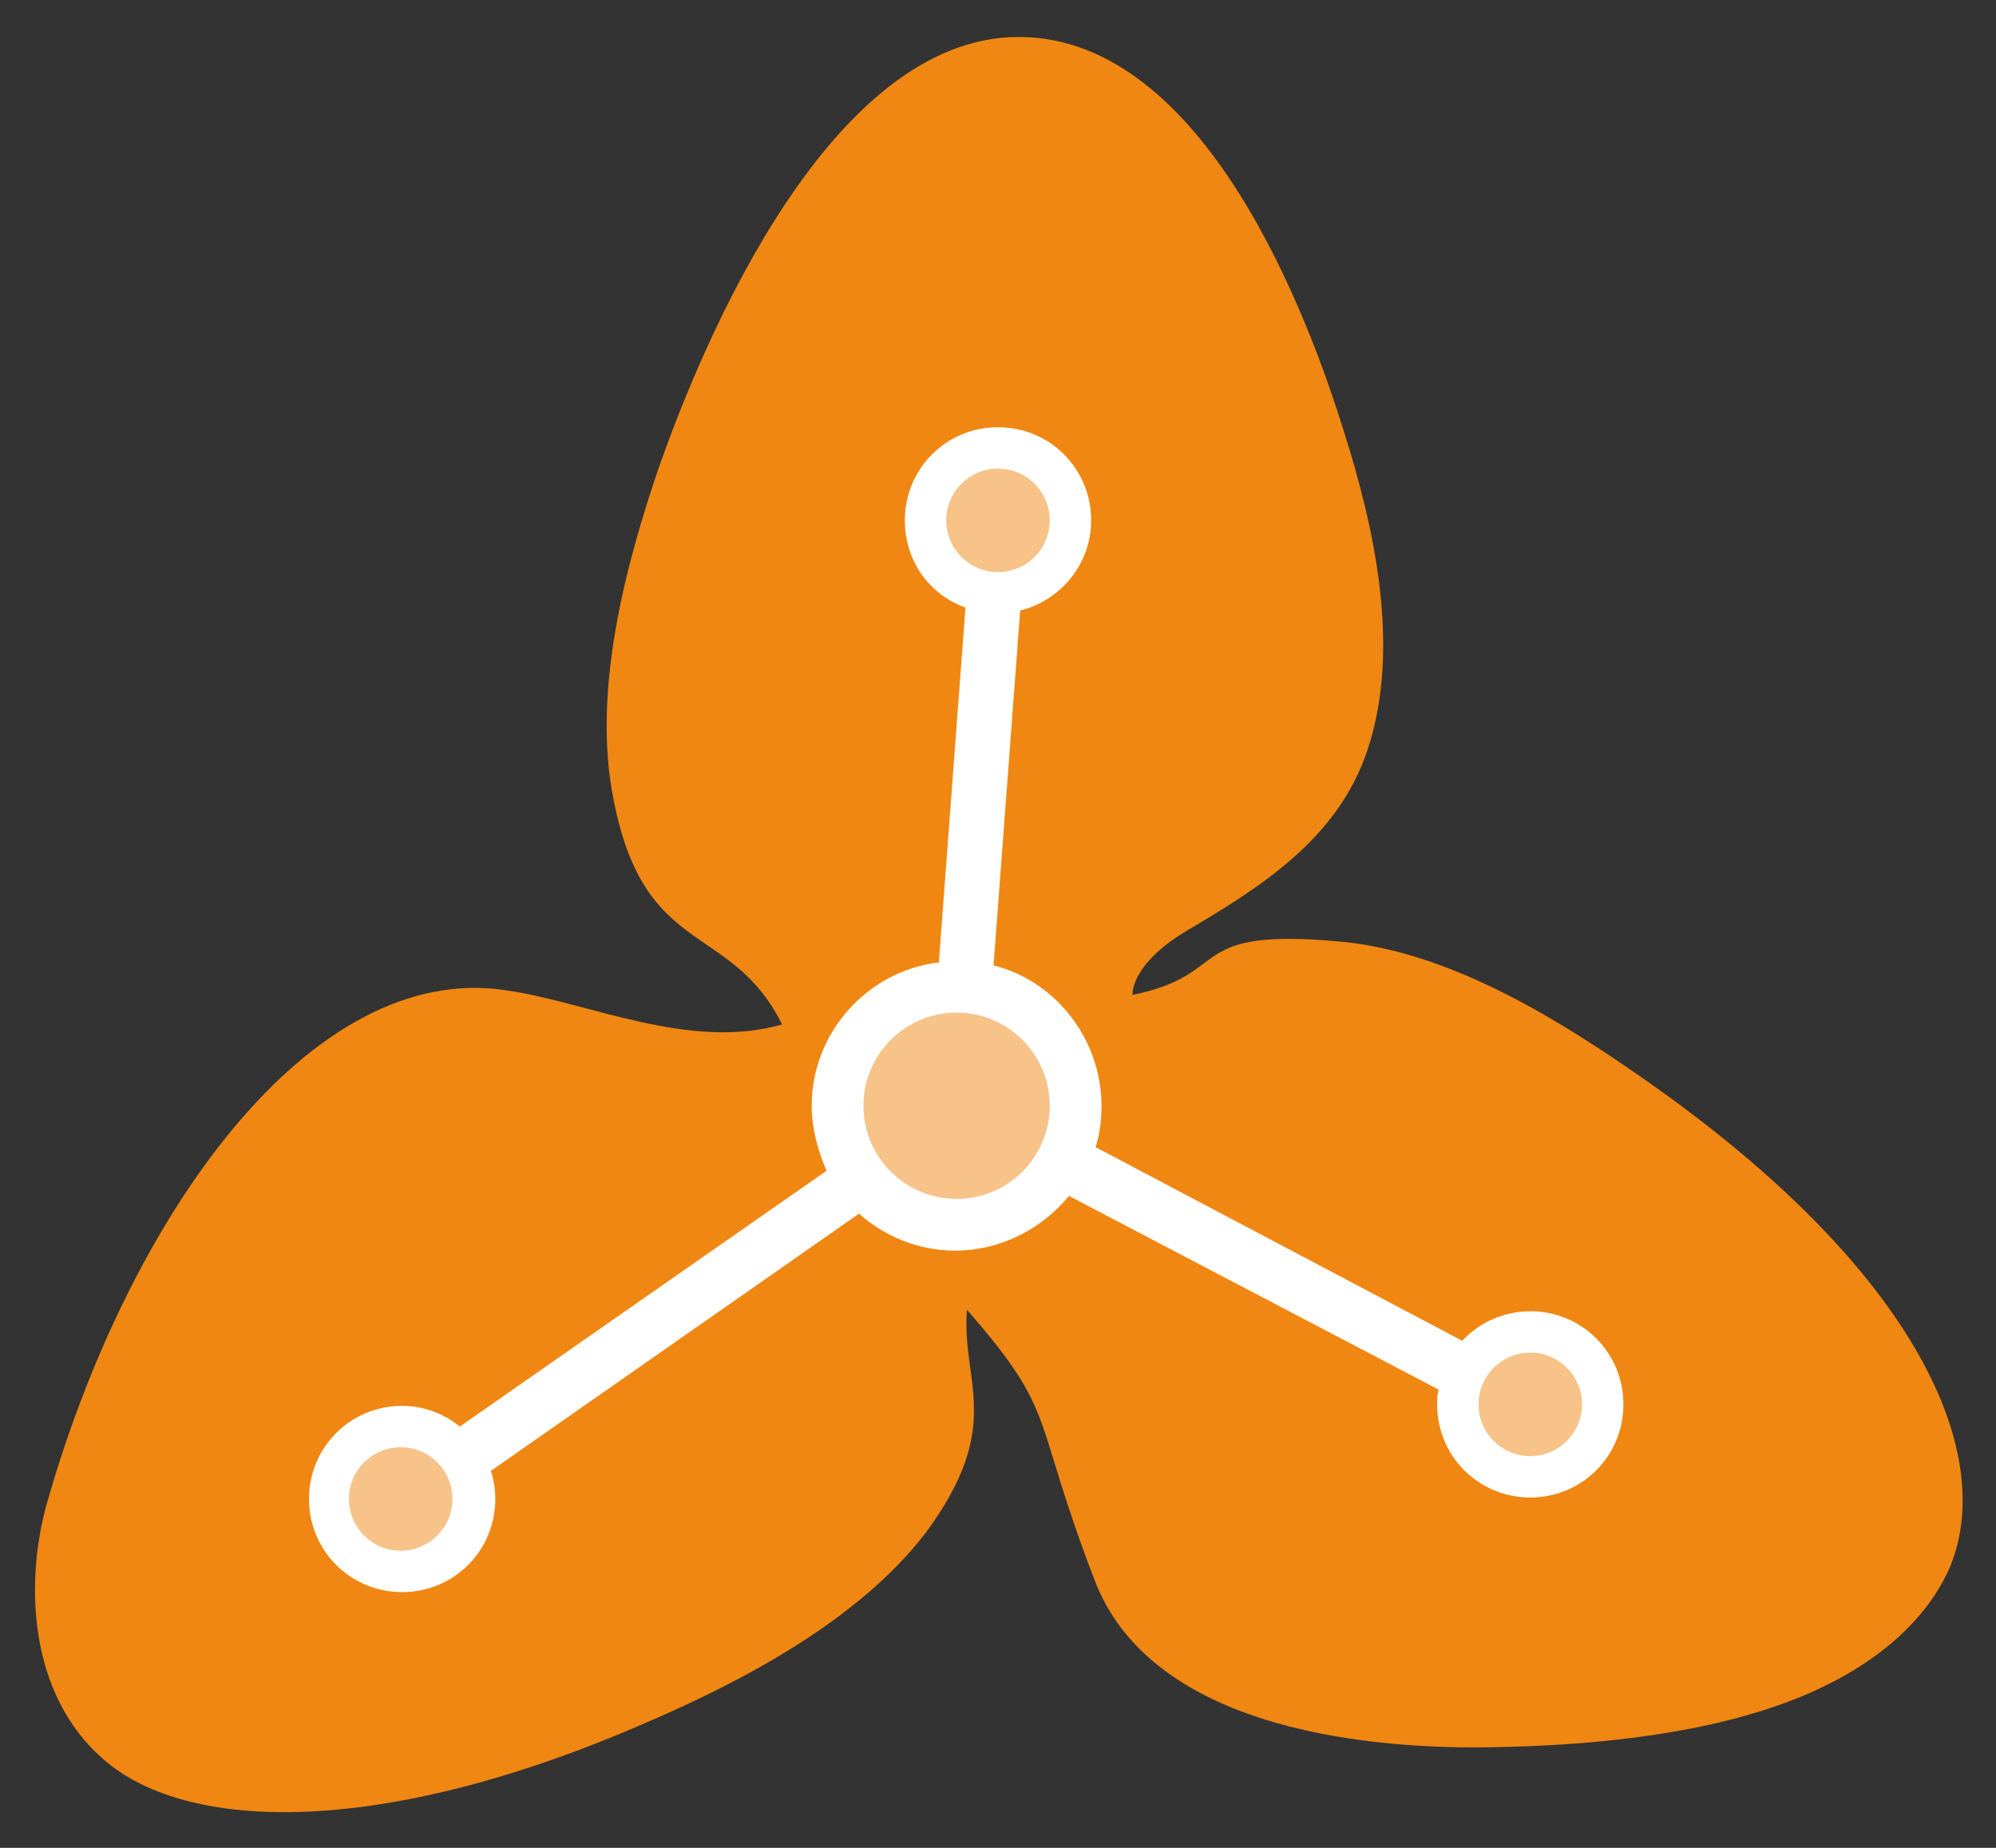 <?xml version="1.0" encoding="utf-8"?>
<!-- Generator: Adobe Illustrator 19.2.1, SVG Export Plug-In . SVG Version: 6.00 Build 0)  -->
<svg version="1.1" xmlns="http://www.w3.org/2000/svg" xmlns:xlink="http://www.w3.org/1999/xlink" x="0px" y="0px"
	 viewBox="0 0 135 125" enable-background="new 0 0 135 125" xml:space="preserve">
<rect x="0" y="0" width="135" height="125" fill="#333333" stroke="none"/>
<g id="BG">
</g>
<g id="Logo">
	<g>
		<g>
			<path fill="#F08712" d="M111.2,73c-5.3-3.7-12.9-8.6-20.5-9.3c-10.7-1-7.2,2.2-14.1,3.6c0,0-0.2-2,3.6-4.3
				c4.9-2.9,10.3-6.2,12.3-12.3c2.3-6.9,0.4-15.2-1.6-21.5c-2.3-7.4-9.3-26.7-22-26.7S47.6,22.9,44.5,31.8c-2.1,6.2-4.5,14.9-3,22.3
				c2.1,10.8,7.9,8.2,11.4,15.2c-6.3,1.8-13.1-1.5-18.6-2.3C21,64.9,8.7,82.3,3.2,101.6c-1.5,5.2-1.4,13,3.9,17.5
				c5.6,4.8,18.7,5.3,36.9-2.7c6-2.6,14-6.7,18.6-12.7c5.4-7.3,2.4-10.2,2.8-15.1c6.2,7.1,4.3,7,8.6,18.2
				c3.7,9.9,17.7,11.5,26.5,11.4c7.8-0.1,15.2-1,21-3.3c5-2,8.6-5,10.3-8.7C135.1,98.7,130.1,86.2,111.2,73z"/>
		</g>
		<path fill="#FFFFFF" d="M103.5,88.7c-1.7,0-3.4,0.7-4.6,2L74.1,77.6c0.3-0.9,0.4-1.9,0.4-2.8c0-4.4-3-8.4-7.3-9.5l1.8-24
			c2.8-0.7,4.8-3.2,4.8-6.1c0-3.5-2.8-6.3-6.3-6.3c-3.5,0-6.3,2.8-6.3,6.3c0,2.7,1.6,5,4.1,5.9l-1.8,24c-4.9,0.6-8.6,4.8-8.6,9.7
			c0,1.5,0.4,3,1,4.4L31.1,96.5c-1.1-0.9-2.5-1.4-3.9-1.4c-3.5,0-6.3,2.8-6.3,6.3s2.8,6.3,6.3,6.3s6.3-2.8,6.3-6.3
			c0-0.6-0.1-1.3-0.3-1.9l24.9-17.4c1.8,1.6,4.1,2.5,6.5,2.5c3,0,5.8-1.4,7.7-3.7L97.3,94c-0.1,0.4-0.1,0.7-0.1,1
			c0,3.5,2.8,6.3,6.3,6.3c3.5,0,6.3-2.8,6.3-6.3S107,88.7,103.5,88.7z"/>
		<circle fill="#F7C388" cx="103.5" cy="95" r="3.5"/>
		<circle fill="#F7C388" cx="67.5" cy="35.2" r="3.5"/>
		<circle fill="#F7C388" cx="27.1" cy="101.4" r="3.5"/>
		<circle fill="#F7C388" cx="64.7" cy="74.8" r="6.3"/>
	</g>
</g>
</svg>
